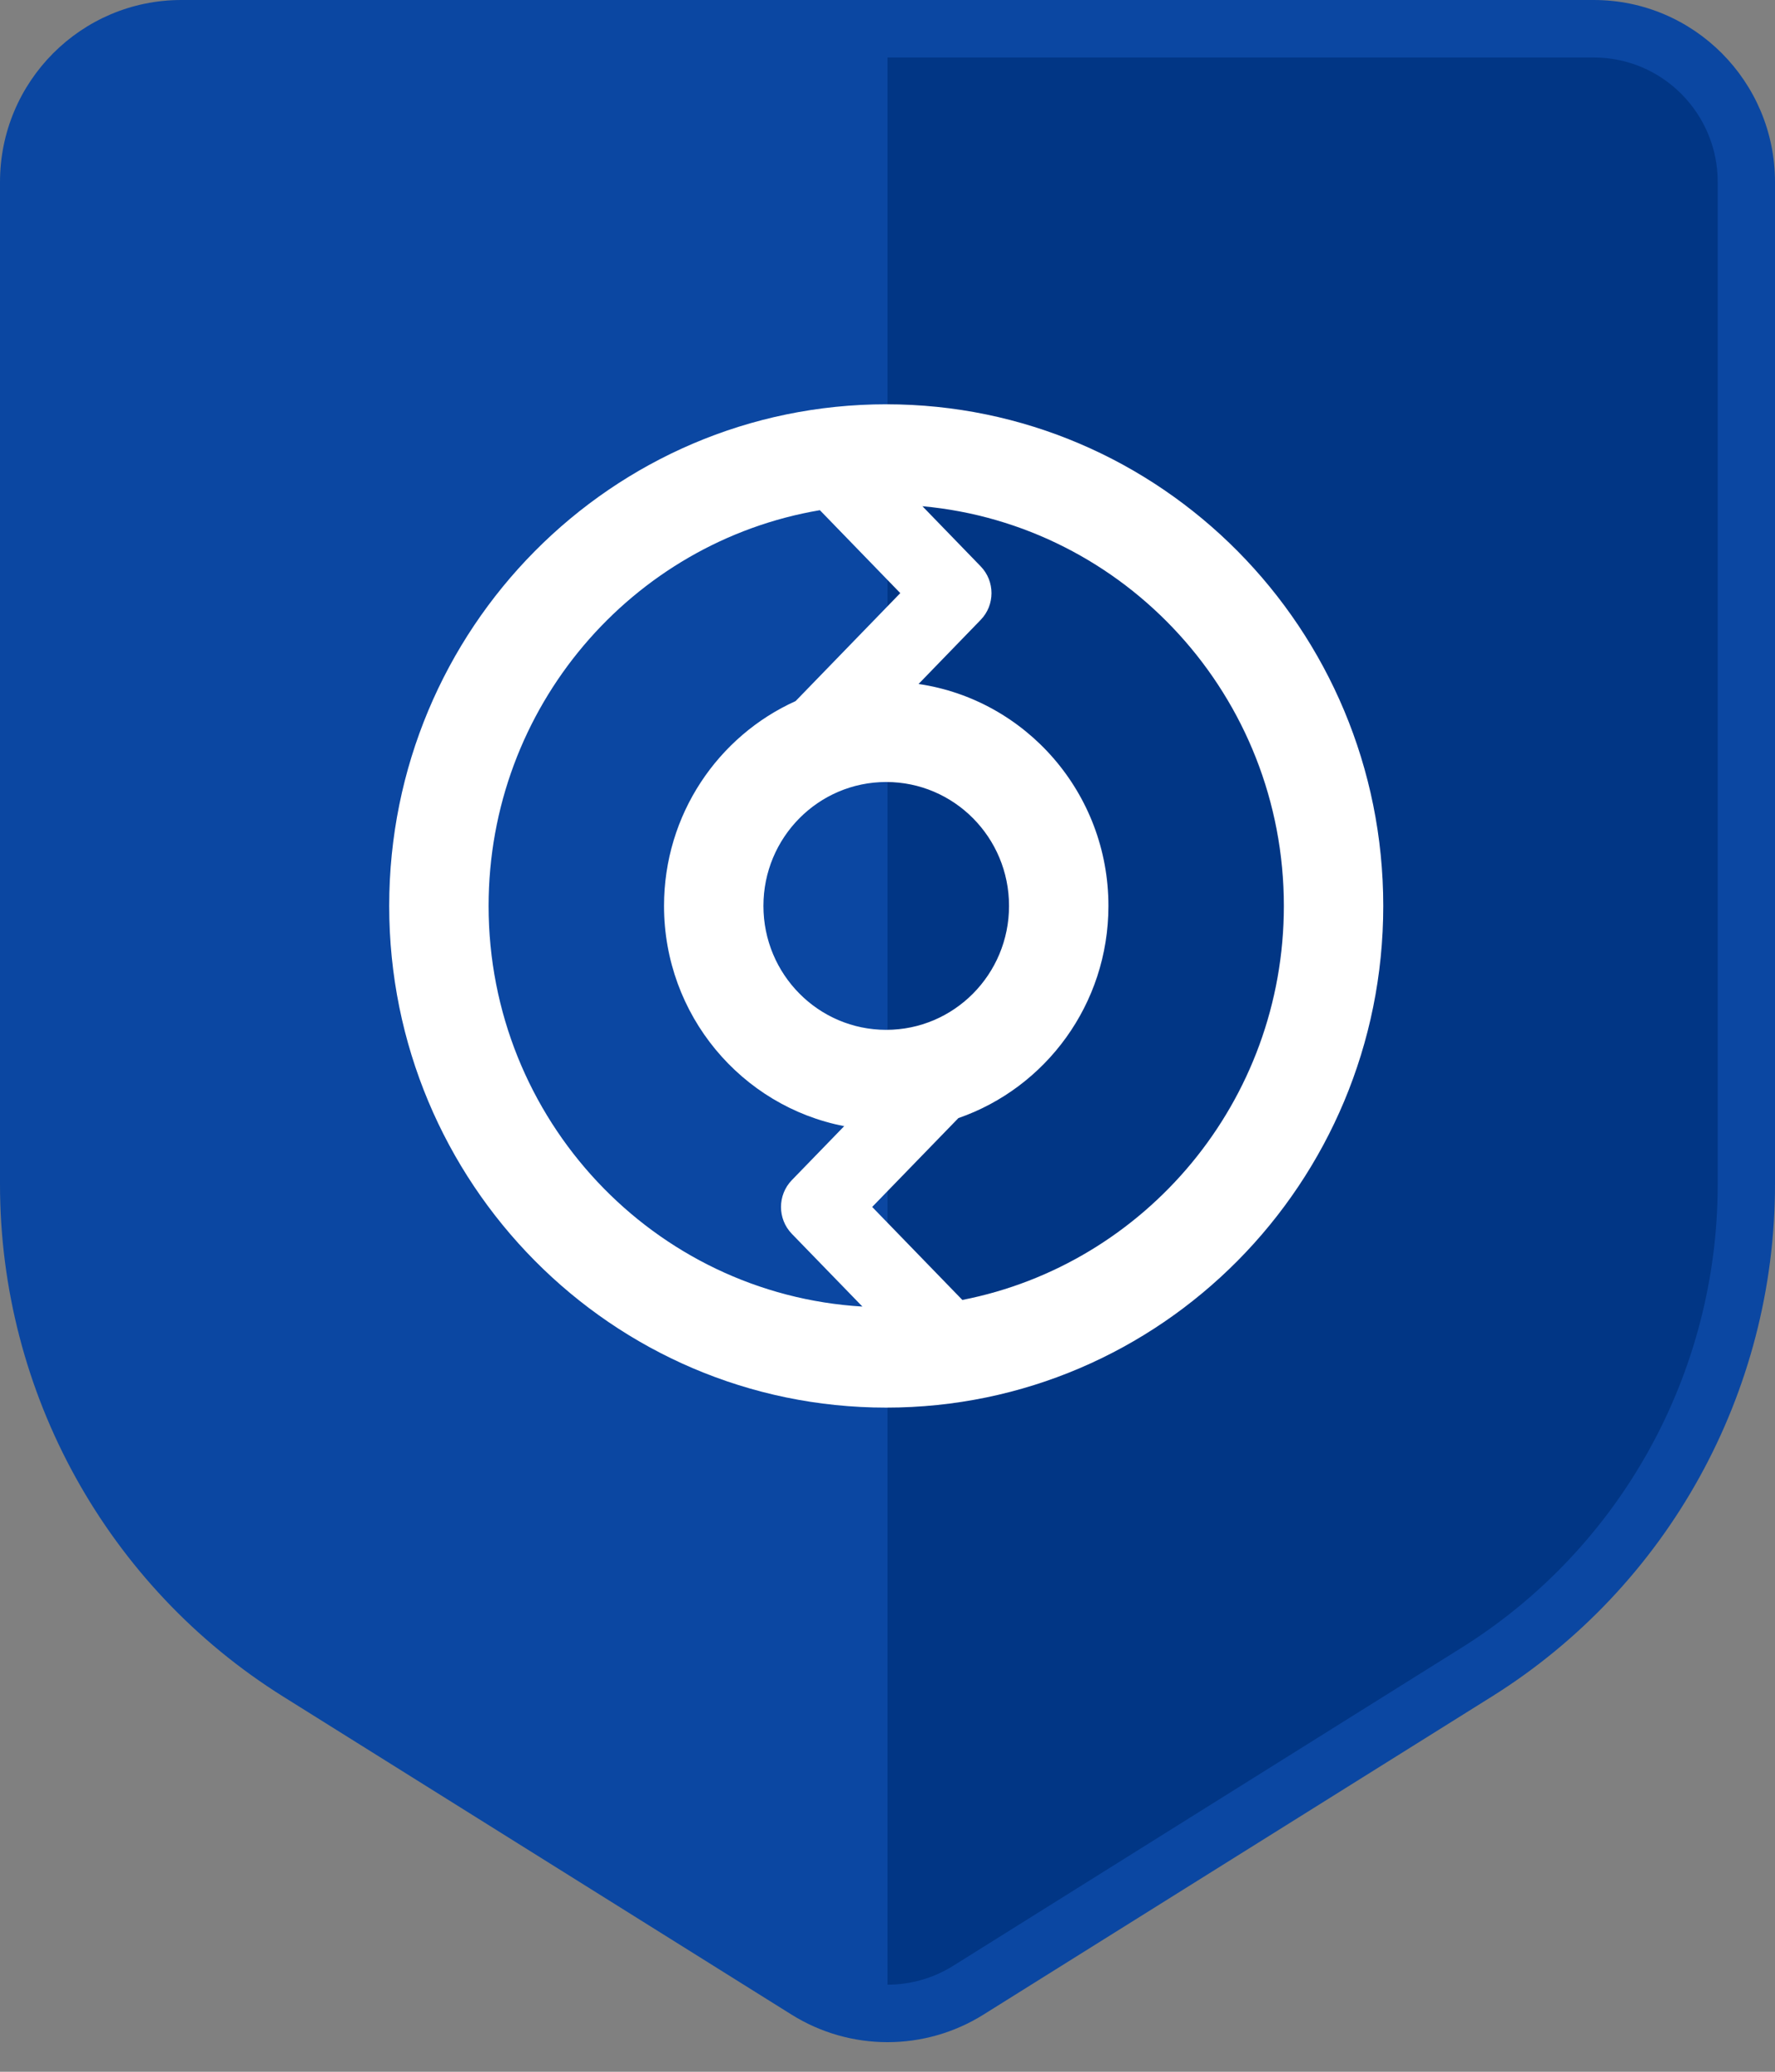 <svg width="30" height="35" viewBox="0 0 30 35" fill="none" xmlns="http://www.w3.org/2000/svg">
<rect x="0" y="0" width="30" height="35" fill="#808080" stroke="none"/>
<path d="M0.484 20.117V3.092C0.484 1.654 1.64 0.489 3.065 0.489H15.001H26.936C28.361 0.489 29.517 1.654 29.517 3.092V20.117C29.517 23.488 27.793 26.621 24.957 28.404L16.365 33.805C15.53 34.33 14.471 34.33 13.636 33.805L5.044 28.404C2.208 26.621 0.484 23.488 0.484 20.117Z" fill="#0B47A2"/>
<path fill-rule="evenodd" clip-rule="evenodd" d="M15 34.199V0.489H15.001H26.936C28.361 0.489 29.517 1.655 29.517 3.093V20.117C29.517 23.488 27.793 26.621 24.957 28.404L16.365 33.805C15.947 34.068 15.474 34.199 15 34.199Z" fill="#013685"/>
<path fill-rule="evenodd" clip-rule="evenodd" d="M3.065 0.971C1.907 0.971 0.968 1.913 0.968 3.075V20.008C0.968 23.194 2.605 26.154 5.3 27.838L13.891 33.211C14.57 33.635 15.43 33.635 16.109 33.211L24.7 27.838C27.395 26.154 29.032 23.194 29.032 20.008V3.075C29.032 1.913 28.093 0.971 26.936 0.971H3.065ZM0 3.075C0 1.377 1.372 0 3.065 0H26.936C28.628 0 30 1.377 30 3.075V20.008C30 23.529 28.19 26.801 25.212 28.663L16.621 34.035C15.629 34.655 14.371 34.655 13.379 34.035L4.788 28.663C1.81 26.801 0 23.529 0 20.008V3.075Z" fill="#0B47A2"/>
<path fill-rule="evenodd" clip-rule="evenodd" d="M8.258 15.305C8.258 11.946 10.679 9.157 13.857 8.619L15.216 10.02L13.447 11.844C12.136 12.435 11.223 13.762 11.223 15.304C11.223 17.152 12.534 18.69 14.268 19.025L13.383 19.937C13.139 20.189 13.139 20.592 13.383 20.844L14.576 22.073C11.052 21.863 8.258 18.913 8.258 15.305ZM16.265 21.961C19.361 21.356 21.699 18.606 21.699 15.305C21.699 11.768 19.015 8.864 15.59 8.552L16.574 9.567C16.819 9.819 16.819 10.222 16.574 10.473L15.525 11.555C17.34 11.822 18.734 13.399 18.734 15.304C18.734 16.966 17.673 18.378 16.198 18.889L14.741 20.39L16.265 21.961ZM14.979 6.83C10.339 6.83 6.578 10.624 6.578 15.305C6.578 19.986 10.339 23.78 14.979 23.78C19.618 23.78 23.379 19.986 23.379 15.305C23.379 10.624 19.618 6.83 14.979 6.83ZM12.903 15.304C12.903 14.148 13.832 13.211 14.978 13.211C16.125 13.211 17.054 14.148 17.054 15.304C17.054 16.461 16.125 17.398 14.978 17.398C13.832 17.398 12.903 16.461 12.903 15.304Z" fill="white"/>
</svg>
